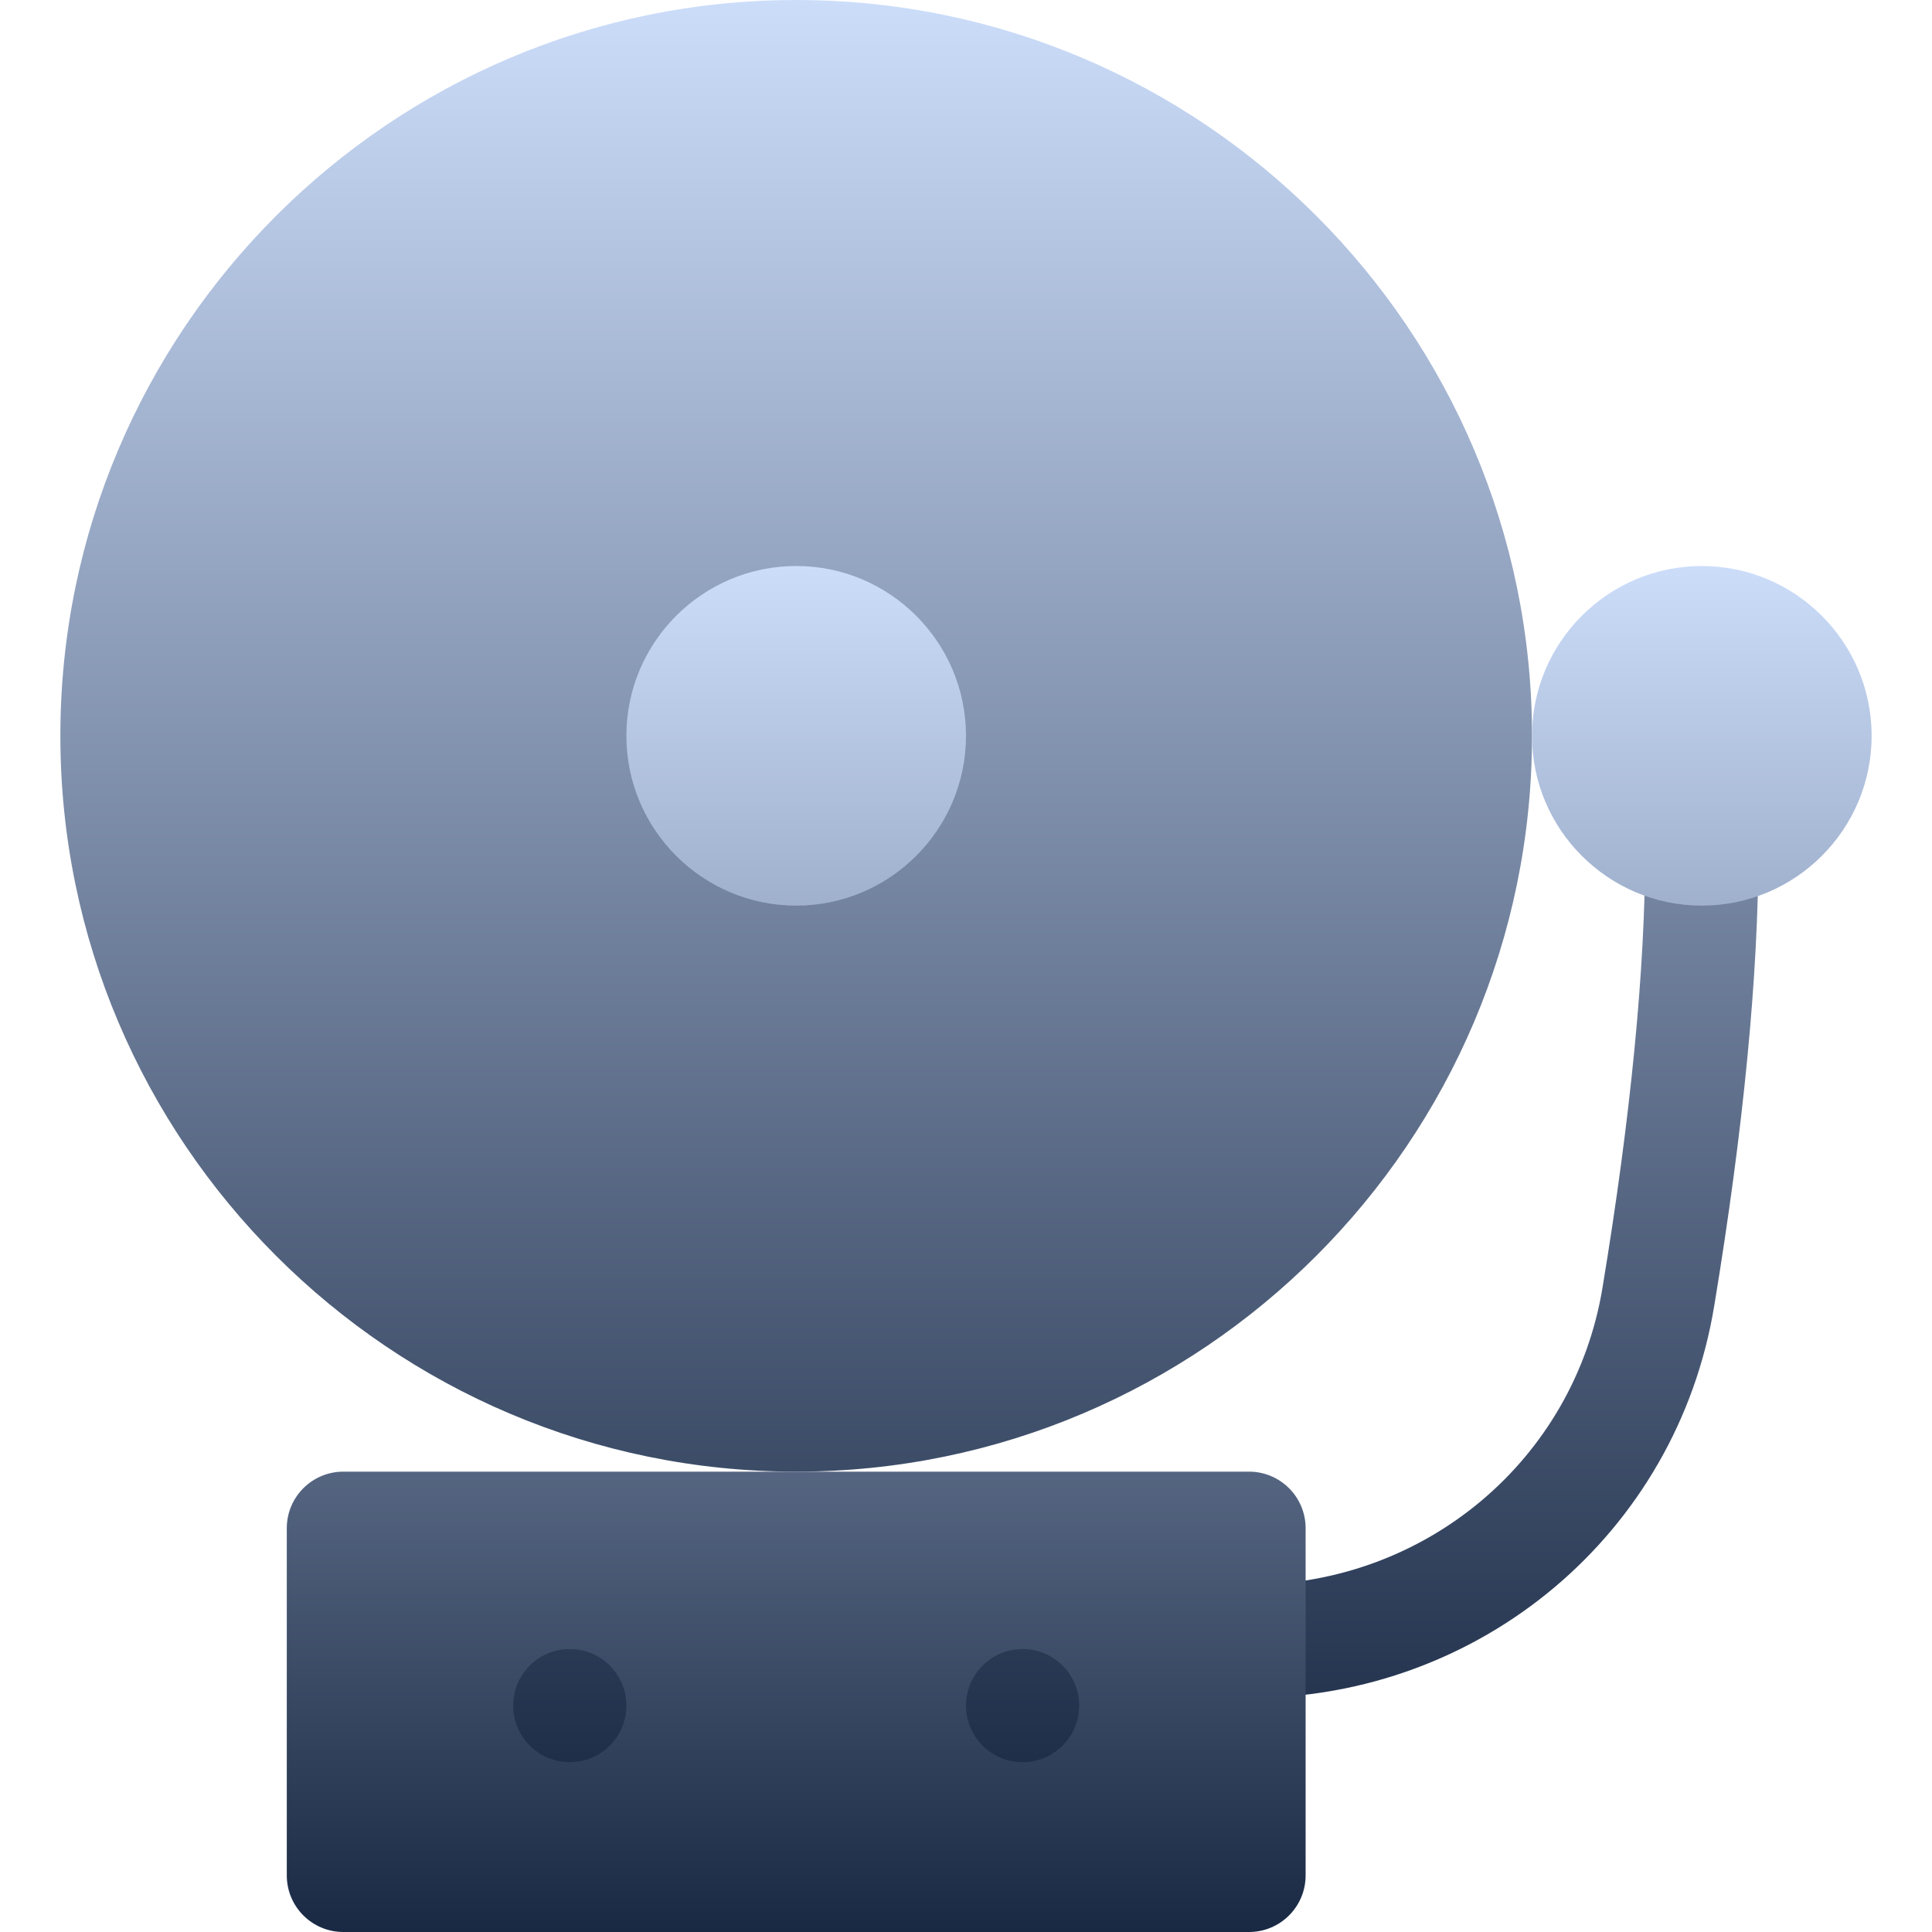 <svg width="61" height="61" viewBox="0 0 61 61" fill="none" xmlns="http://www.w3.org/2000/svg">
<path d="M53.732 25.02C52.745 25.02 51.945 25.819 51.945 26.807C51.945 30.582 51.492 35.243 50.596 40.66C49.697 46.095 45.005 50.039 39.435 50.039C38.448 50.039 37.648 50.838 37.648 51.826C37.648 52.814 38.448 53.613 39.435 53.613C46.762 53.613 52.938 48.411 54.122 41.243C55.05 35.634 55.52 30.777 55.52 26.807C55.52 25.819 54.72 25.02 53.732 25.02ZM48.371 23.232C48.371 10.422 37.949 0 25.139 0C12.329 0 1.906 10.422 1.906 23.232C1.906 36.042 12.329 46.465 25.139 46.465C37.949 46.465 48.371 36.042 48.371 23.232ZM32.287 50.277C30.315 50.277 28.713 51.881 28.713 53.852C28.713 55.822 30.315 57.426 32.287 57.426C34.259 57.426 35.861 55.822 35.861 53.852C35.861 51.881 34.259 50.277 32.287 50.277ZM17.99 50.277C16.018 50.277 14.416 51.881 14.416 53.852C14.416 55.822 16.018 57.426 17.99 57.426C19.962 57.426 21.564 55.822 21.564 53.852C21.564 51.881 19.962 50.277 17.99 50.277Z" fill="url(#paint0_linear)"/>
<path d="M25.139 28.594C28.095 28.594 30.5 26.189 30.5 23.232C30.5 20.276 28.095 17.871 25.139 17.871C22.182 17.871 19.777 20.276 19.777 23.232C19.777 26.189 22.182 28.594 25.139 28.594ZM53.732 17.871C50.776 17.871 48.371 20.276 48.371 23.232C48.371 26.189 50.776 28.594 53.732 28.594C56.689 28.594 59.094 26.189 59.094 23.232C59.094 20.276 56.689 17.871 53.732 17.871ZM39.435 46.465H10.842C9.854 46.465 9.055 47.264 9.055 48.252V59.213C9.055 60.201 9.854 61 10.842 61H39.435C40.423 61 41.223 60.201 41.223 59.213V48.252C41.223 47.264 40.423 46.465 39.435 46.465ZM17.99 55.639C17.003 55.639 16.203 54.839 16.203 53.852C16.203 52.864 17.003 52.065 17.99 52.065C18.977 52.065 19.777 52.864 19.777 53.852C19.777 54.839 18.977 55.639 17.99 55.639ZM32.287 55.639C31.3 55.639 30.5 54.839 30.5 53.852C30.5 52.864 31.3 52.065 32.287 52.065C33.274 52.065 34.074 52.864 34.074 53.852C34.074 54.839 33.274 55.639 32.287 55.639Z" fill="url(#paint1_linear)"/>
<defs>
<linearGradient id="paint0_linear" x1="28.713" y1="57.426" x2="28.713" y2="0" gradientUnits="userSpaceOnUse">
<stop stop-color="#192944"/>
<stop offset="1" stop-color="#CCDDFA"/>
</linearGradient>
<linearGradient id="paint1_linear" x1="34.074" y1="61" x2="34.074" y2="17.871" gradientUnits="userSpaceOnUse">
<stop stop-color="#192944"/>
<stop offset="1" stop-color="#CCDDFA"/>
</linearGradient>
</defs>
</svg>
